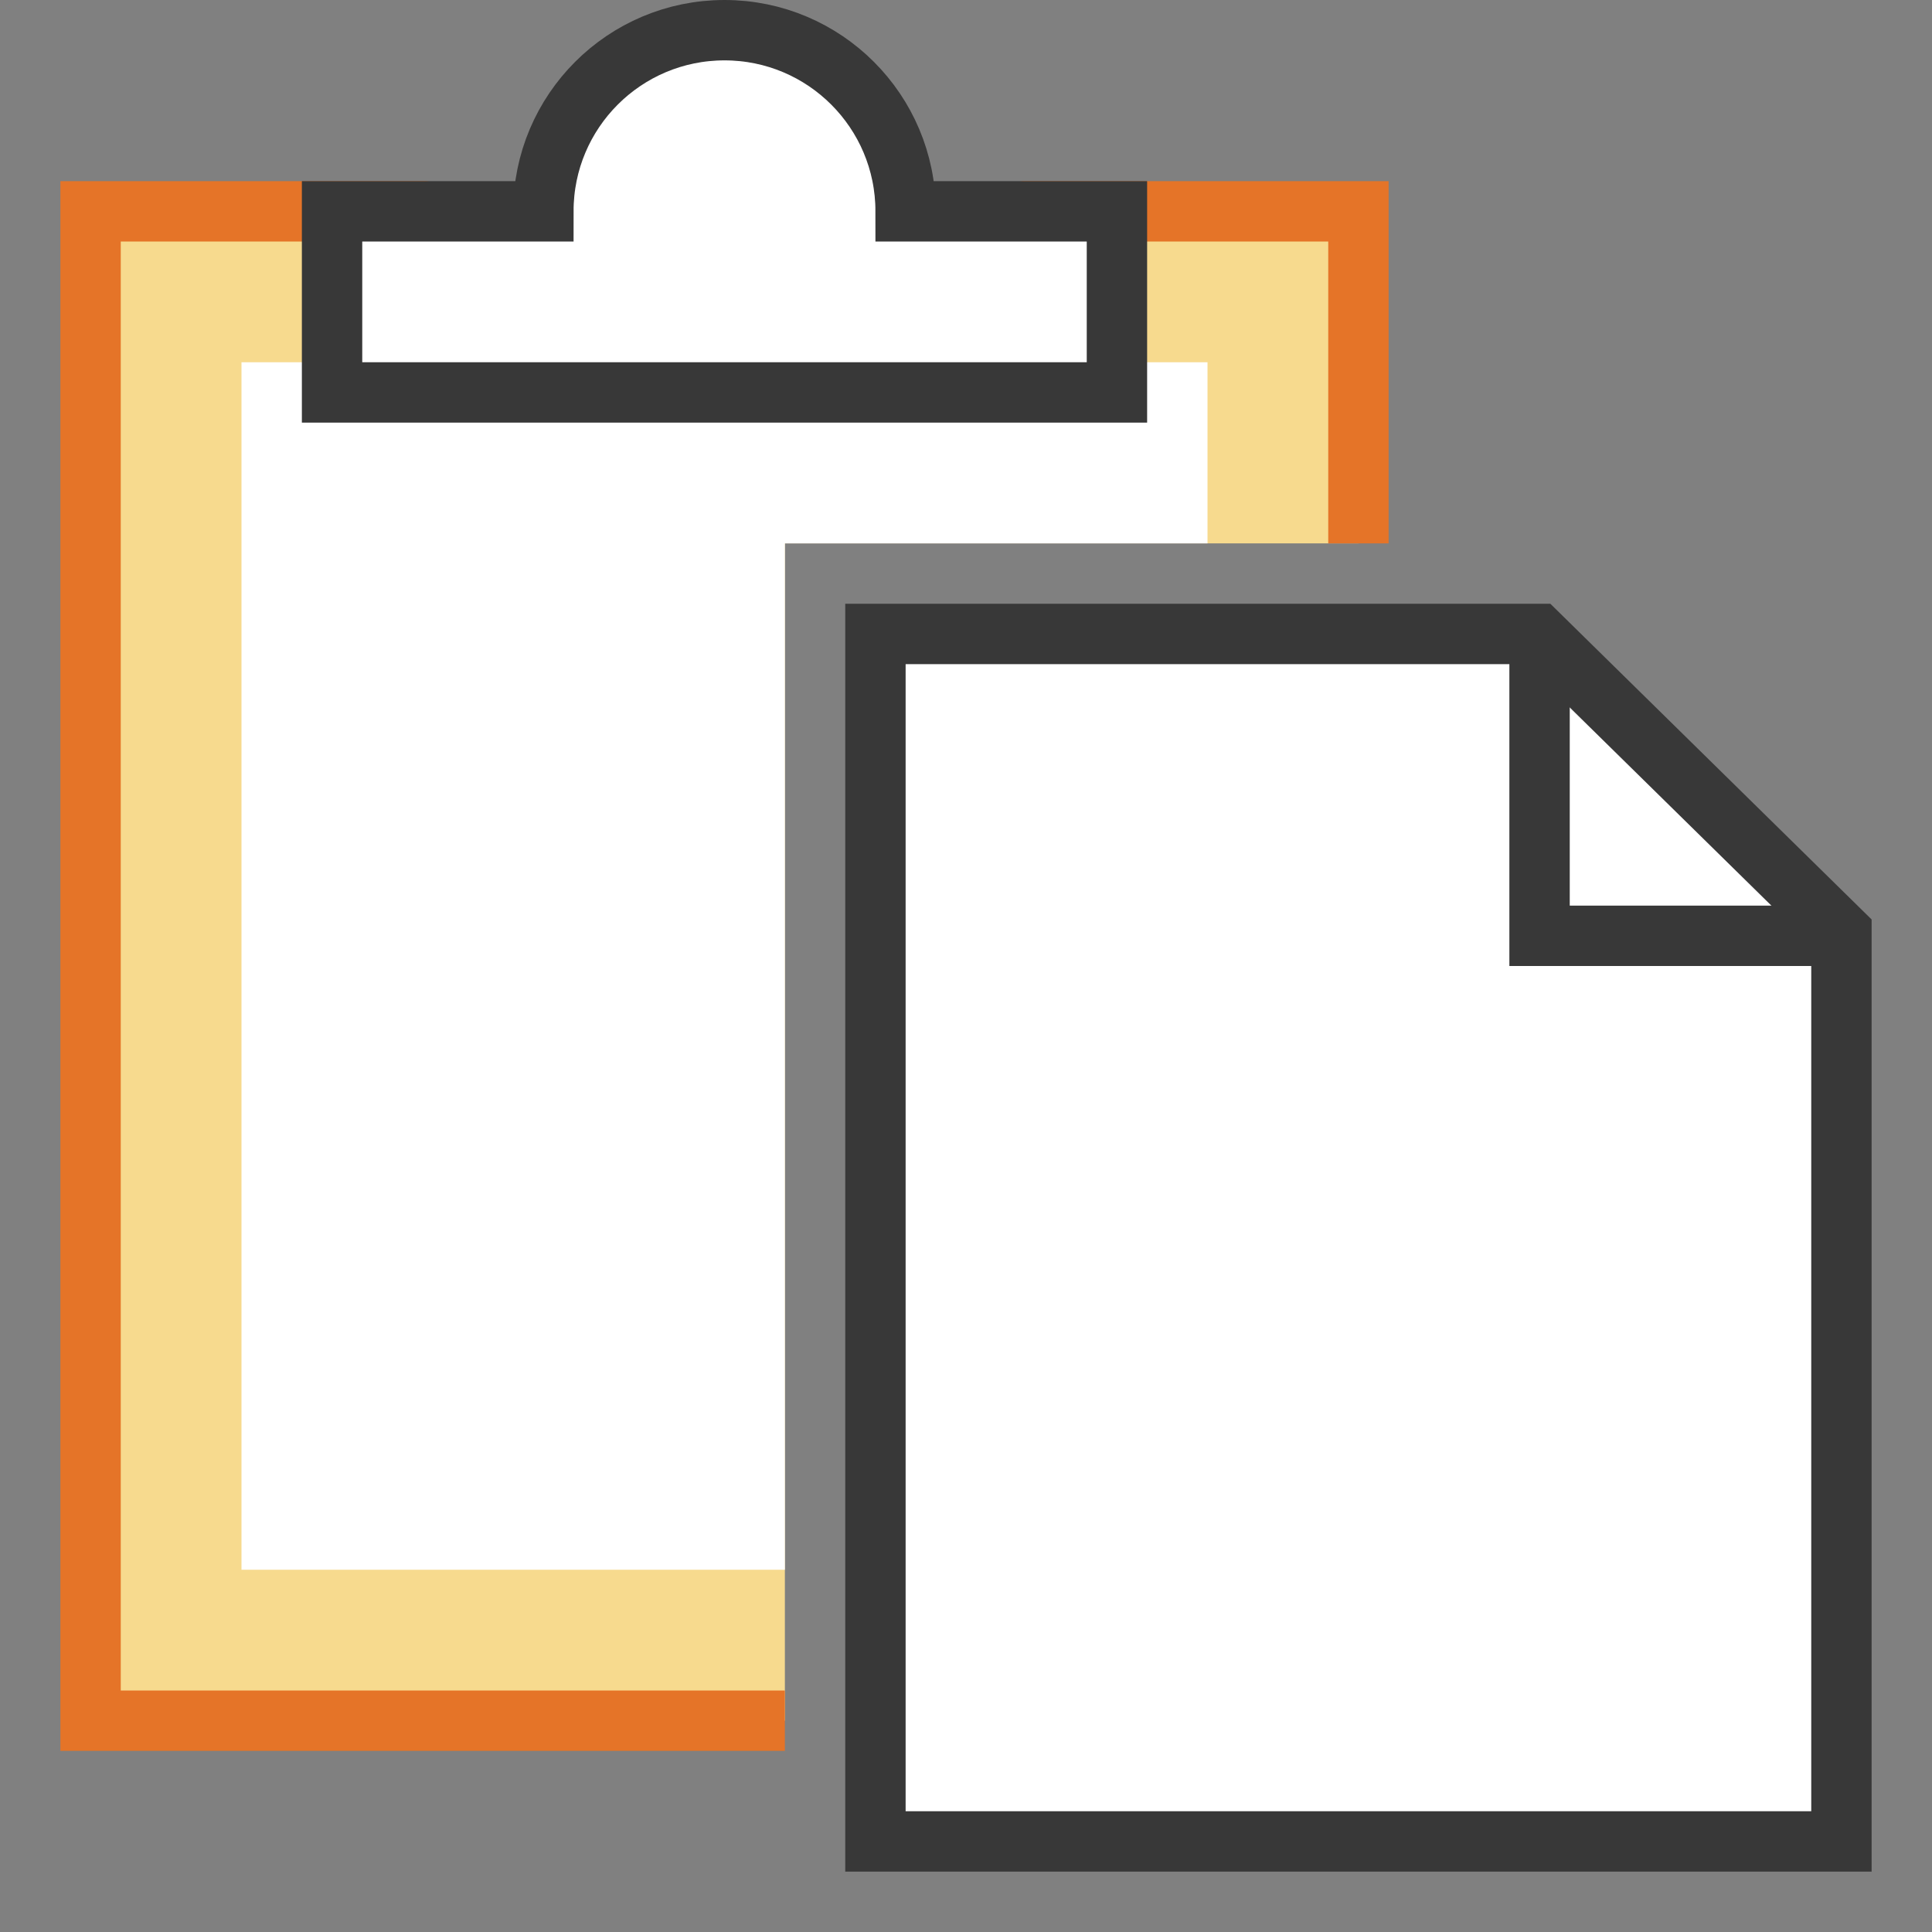 <?xml version="1.0" encoding="UTF-8"?>
<!DOCTYPE svg PUBLIC "-//W3C//DTD SVG 1.1//EN" "http://www.w3.org/Graphics/SVG/1.1/DTD/svg11.dtd">
<svg version="1.1" id="Layer_1" xmlns="http://www.w3.org/2000/svg" xmlns:xlink="http://www.w3.org/1999/xlink" x="0px" y="0px" width="32px" height="32px" viewBox="0 0 32 32" enable-background="new 0 0 32 32" xml:space="preserve">
  <rect x="0" y="0" width="32" height="32" fill="#808080" stroke="none"/>
  <g id="icon">
    <polygon points="13,9 22.5,9 22.5,3.5 16.977,3.5 7.023,3.5 1.5,3.5 1.5,28.5 13,28.5" fill="#F7DA8E" stroke-linejoin="miter"/>
    <path d="M16.477,3.5c0,-0.276,0.224,-0.5,0.5,-0.5H23v6h-1V4h-5.023C16.701,4,16.477,3.776,16.477,3.5zM13,28H2V4h5.023c0.276,0,0.5,-0.224,0.5,-0.5s-0.224,-0.5,-0.5,-0.5H1v26h12V28z" fill="#E57428"/>
    <polygon points="13,9 20,9 20,6 4,6 4,26 13,26" fill="#FFFFFF" stroke-linejoin="miter"/>
    <path d="M15,3.5c0,-1.657,-1.343,-3,-3,-3S9,1.843,9,3.5H5.5v3h13V3.5H15z" fill="#FFFFFF" stroke="#383838" stroke-width="1" stroke-miterlimit="50"/>
    <polygon points="30.5,30.5 14.5,30.5 14.5,10.5 25.474,10.5 30.5,15.439" fill="#FFFFFF" stroke="#383838" stroke-width="1" stroke-miterlimit="50" stroke-linejoin="miter"/>
    <polyline points="30.6,15.5 25.5,15.5 25.5,10.6" fill="none" stroke="#383838" stroke-width="1" stroke-miterlimit="50" stroke-linejoin="miter"/>
  </g>
</svg>
